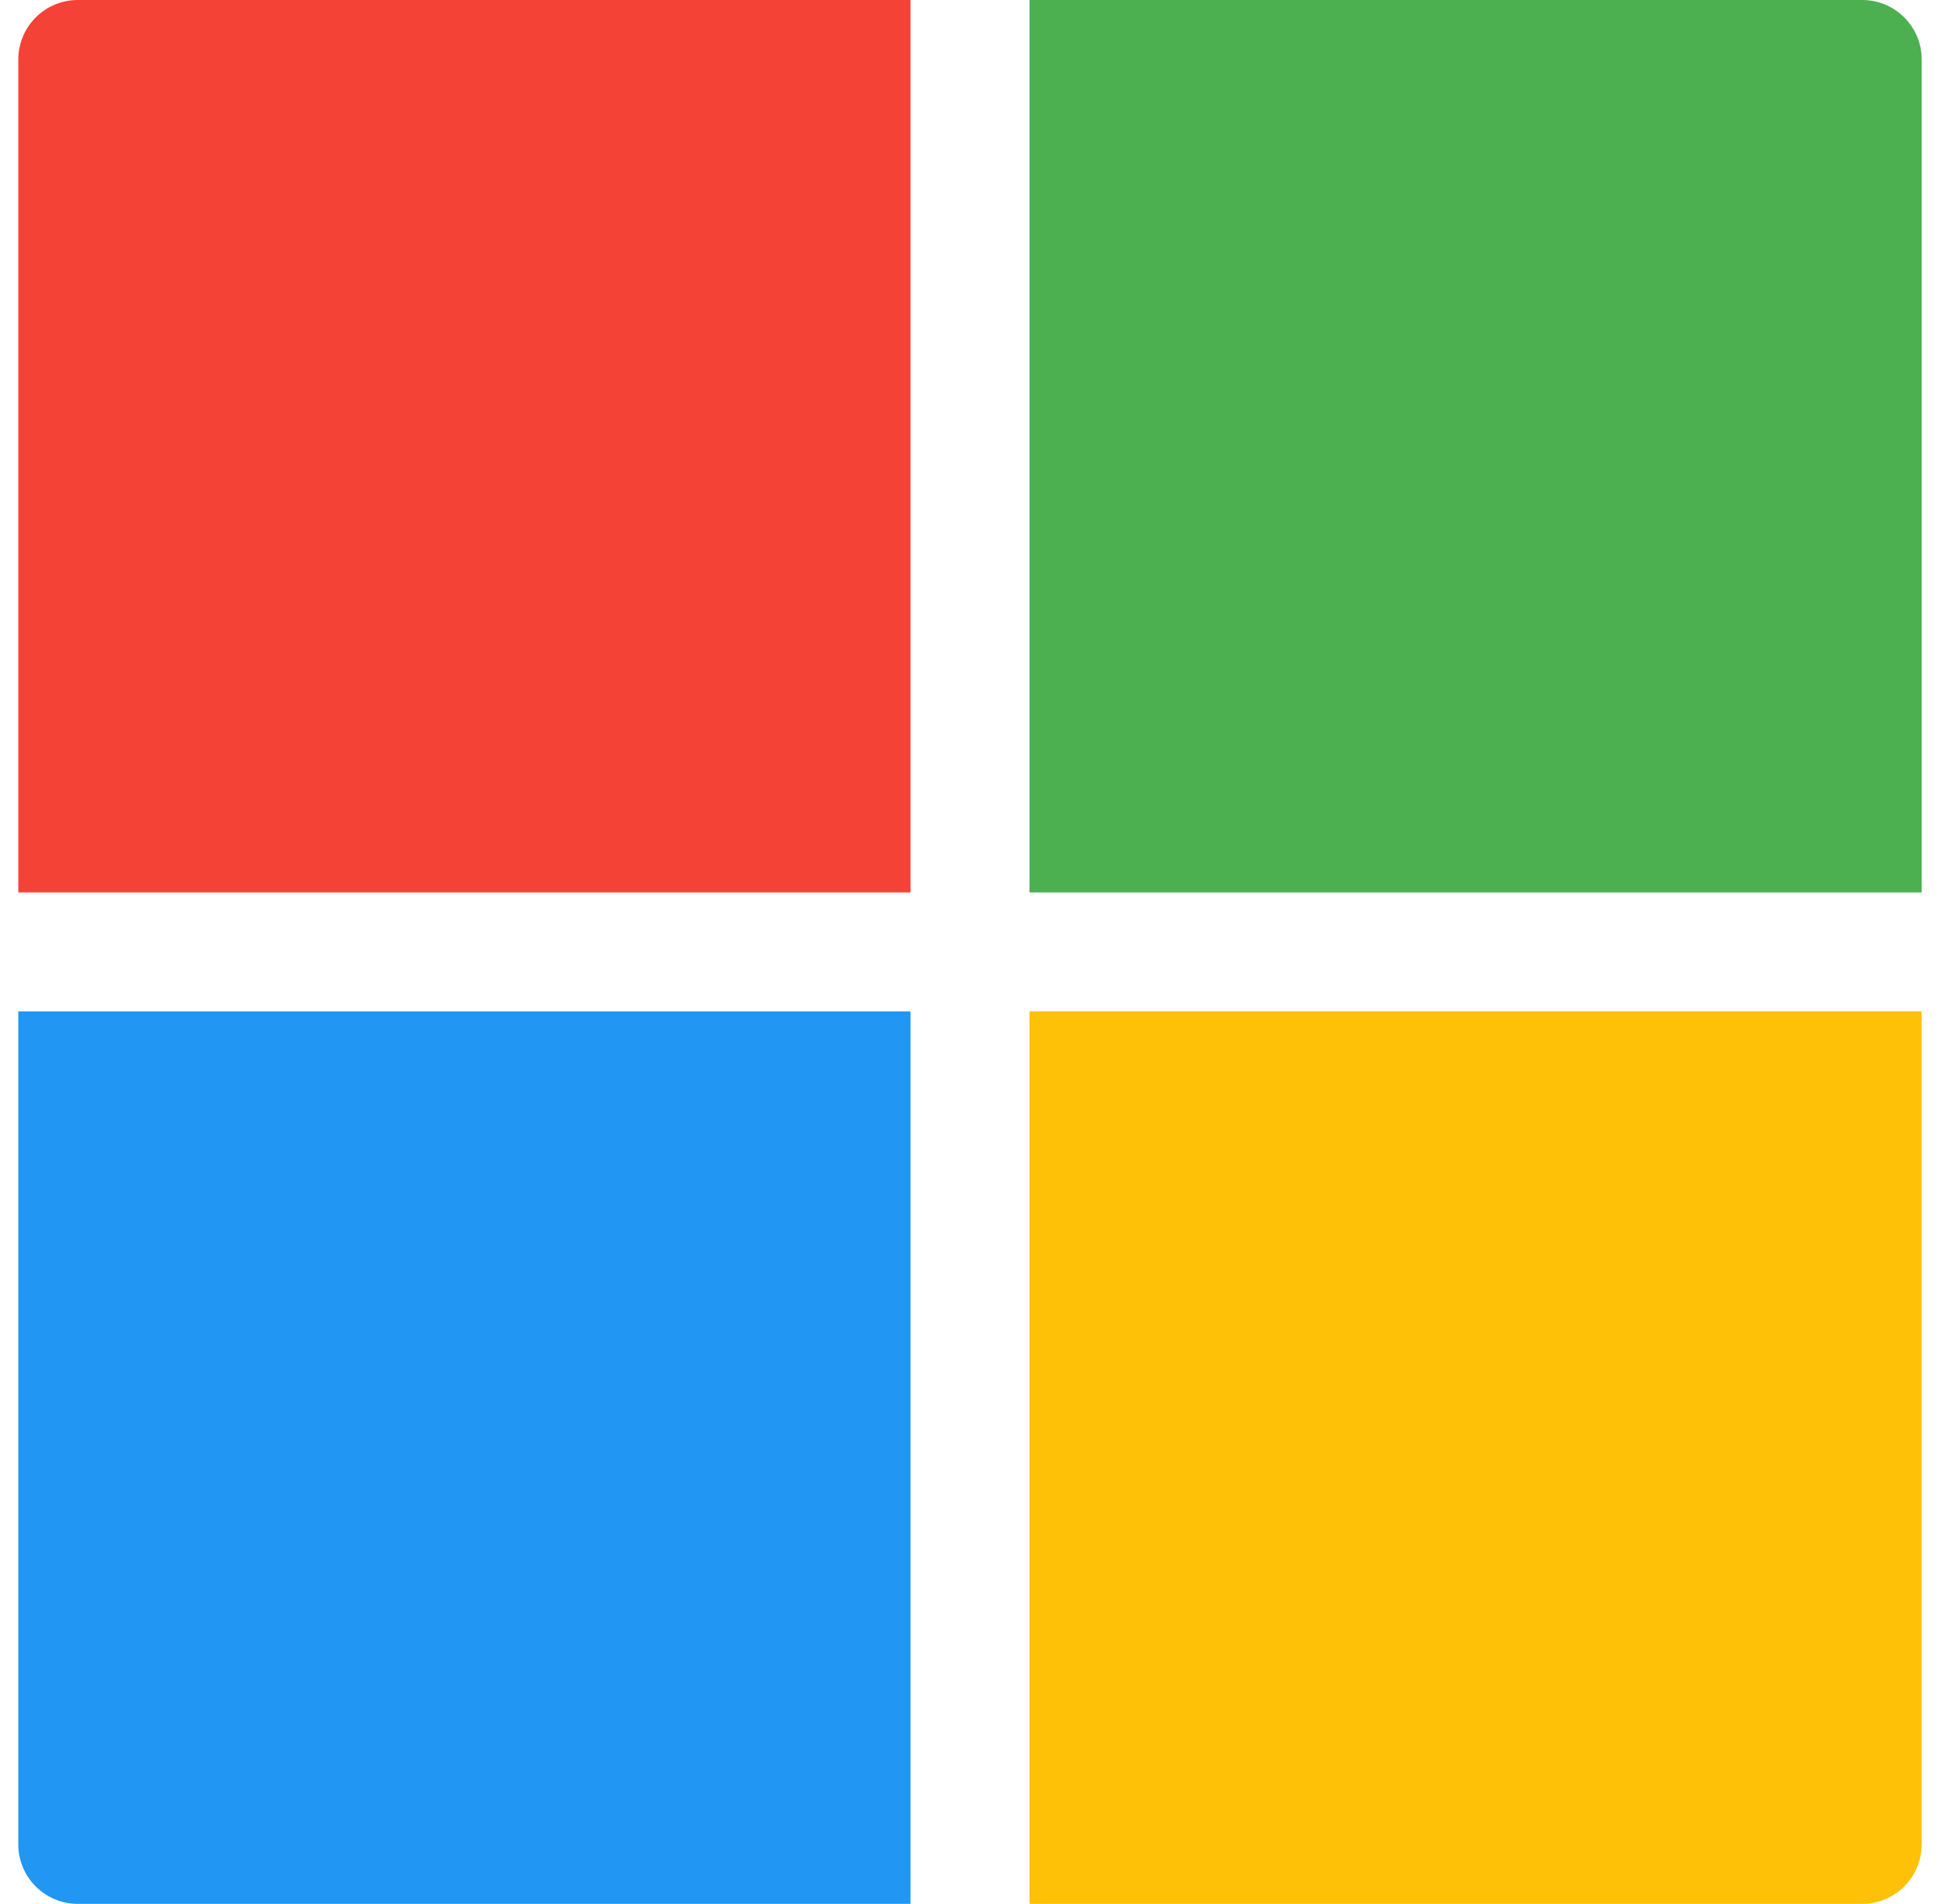 <svg width="53" height="52" viewBox="0 0 53 52" fill="none" xmlns="http://www.w3.org/2000/svg">
<g id="microsoft" clip-path="url(#clip0_2646_28084)">
<path id="Vector" d="M28.125 24.375H52.5V1.625C52.5 0.728 51.772 0 50.875 0H28.125V24.375Z" fill="#4CAF50"/>
<path id="Vector_2" d="M24.875 24.375V0H2.125C1.228 0 0.5 0.728 0.5 1.625V24.375H24.875Z" fill="#F44336"/>
<path id="Vector_3" d="M24.875 27.625H0.5V50.375C0.5 51.272 1.228 52 2.125 52H24.875V27.625Z" fill="#2196F3"/>
<path id="Vector_4" d="M28.125 27.625V52H50.875C51.772 52 52.5 51.272 52.5 50.375V27.625H28.125Z" fill="#FFC107"/>
</g>
<defs>
<clipPath id="clip0_2646_28084">
<rect width="52" height="52" fill="white" transform="translate(0.5)"/>
</clipPath>
</defs>
</svg>
